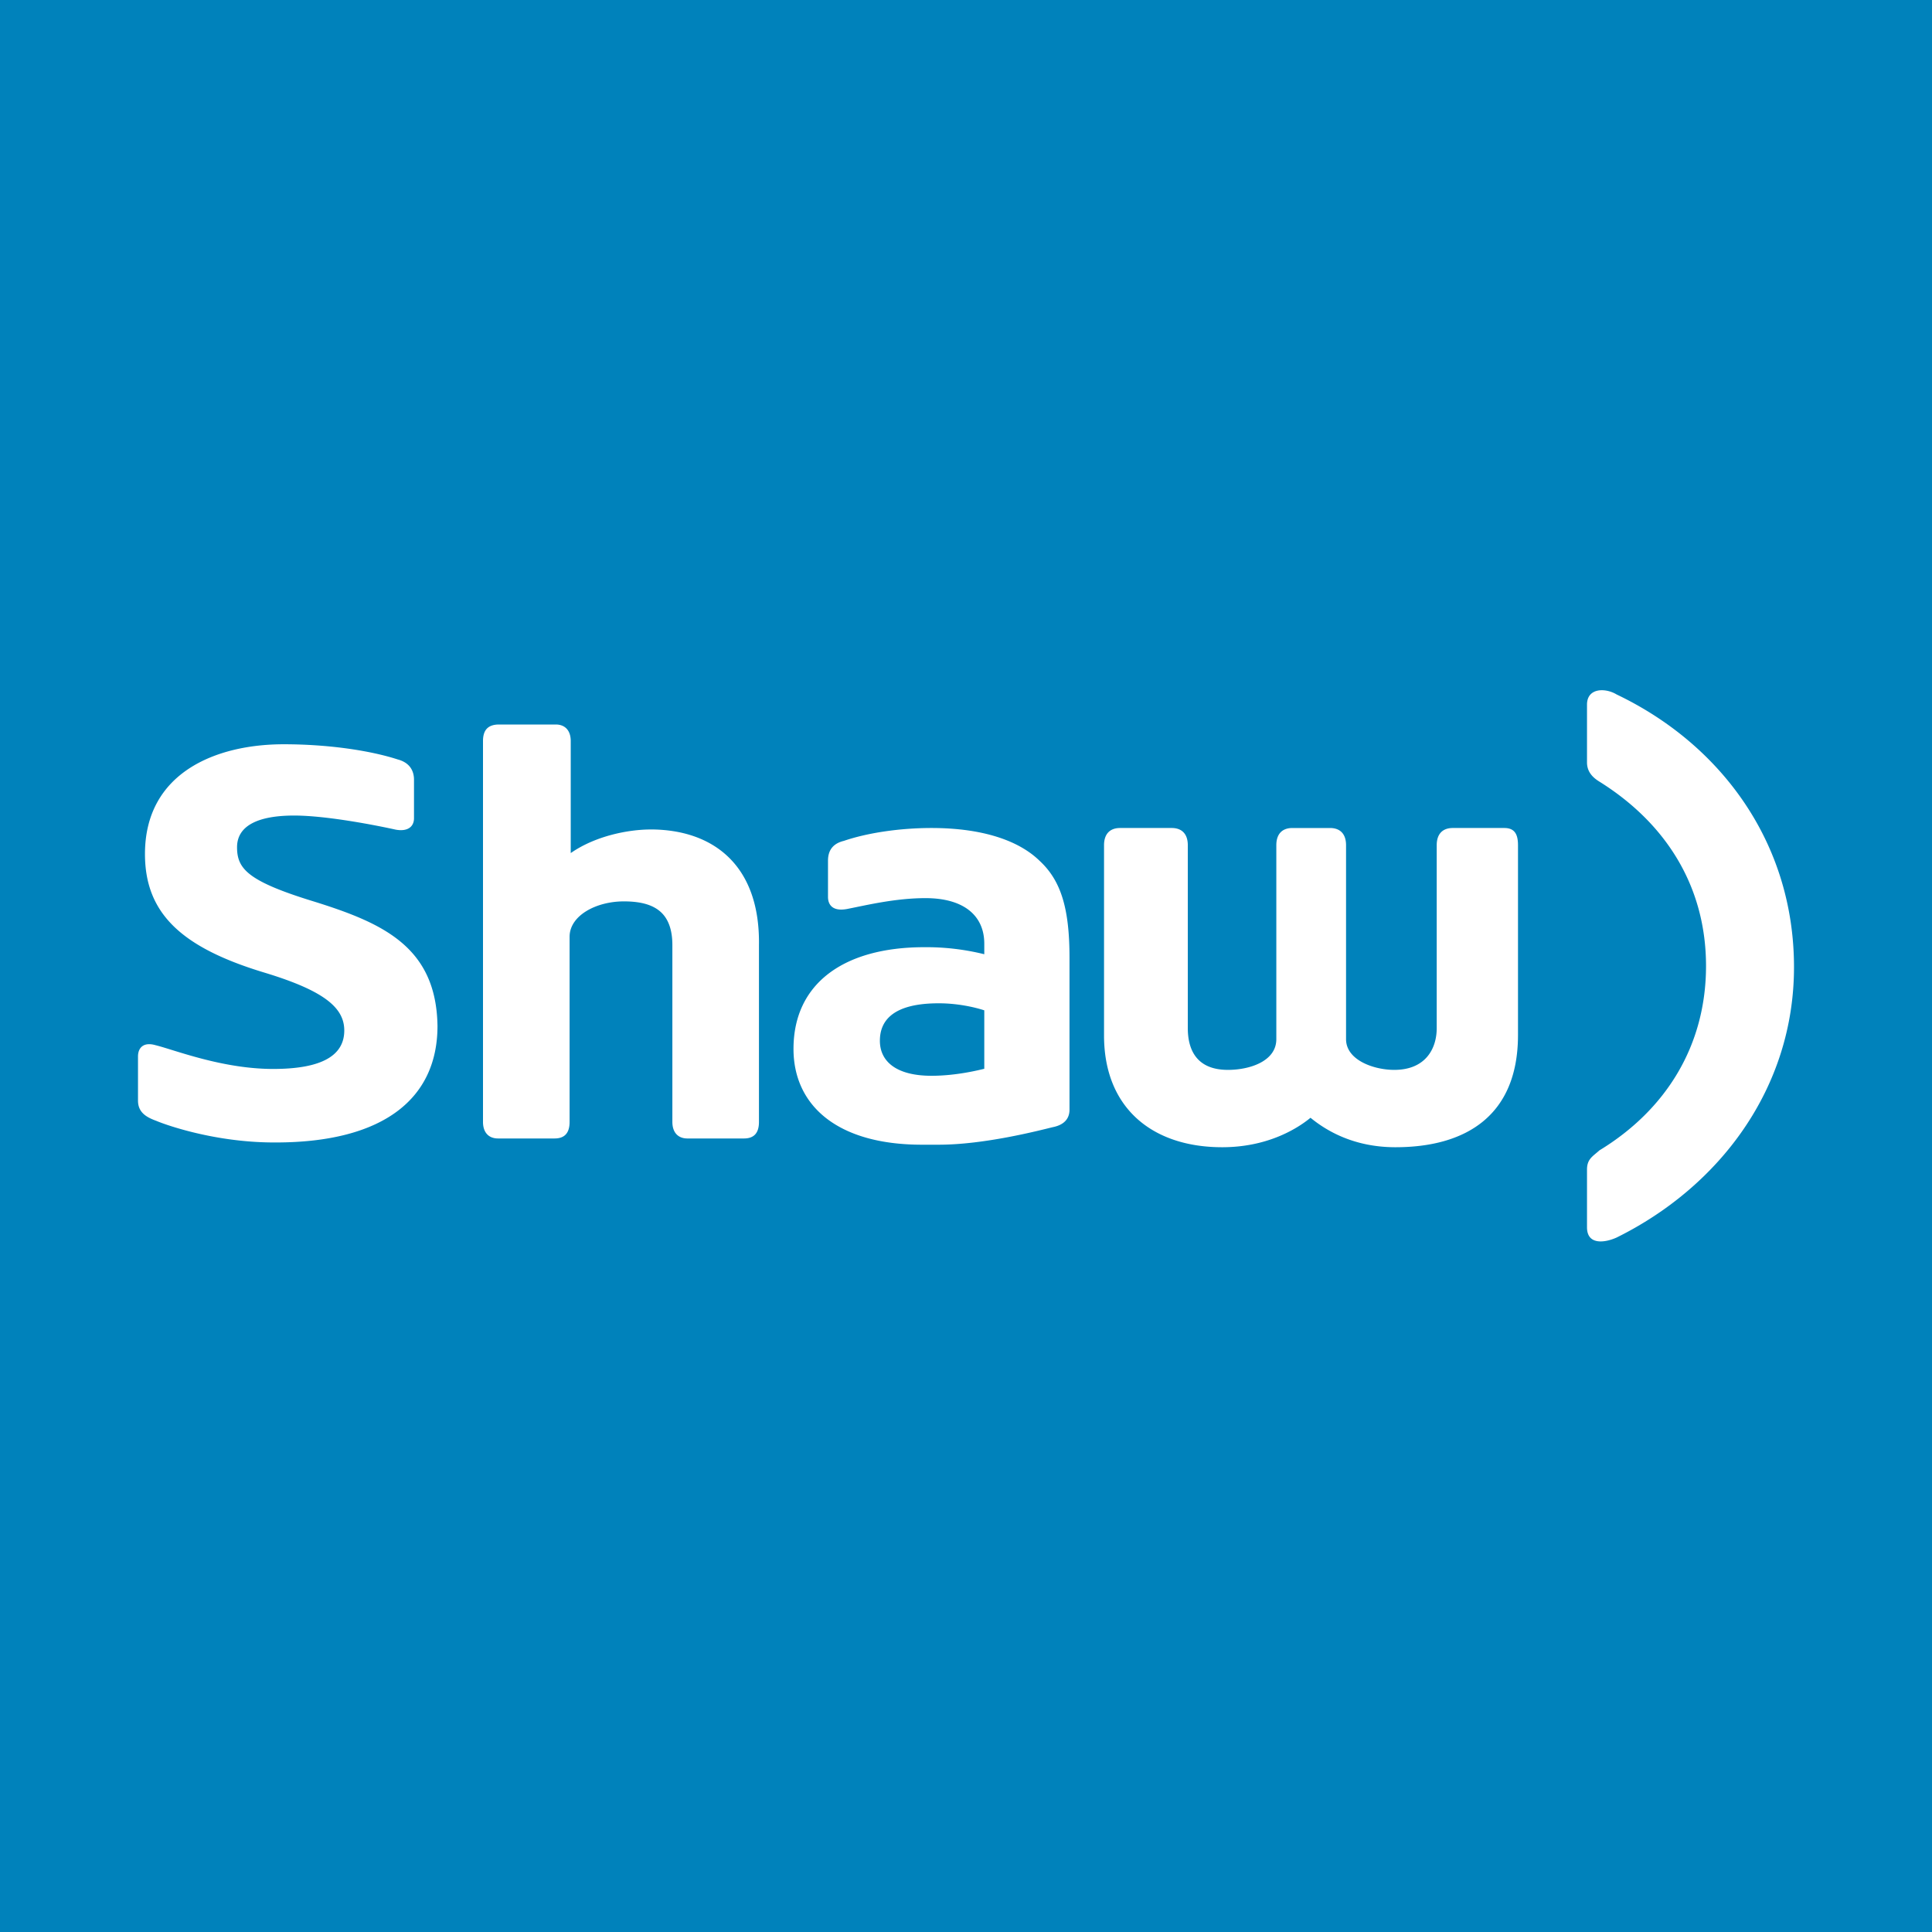<!-- by TradingView --><svg width="56" height="56" xmlns="http://www.w3.org/2000/svg"><path fill="#0082BB" d="M0 0h56v56H0z"/><path d="M18.853 24.043c-.602 0-1.573.17-2.31.684v-3.248c0-.308-.167-.479-.434-.479h-1.64c-.302 0-.469.137-.469.479V32.52c0 .308.167.479.435.479h1.64c.301 0 .435-.17.435-.479v-5.367c0-.616.77-1.026 1.573-1.026.502 0 .87.103 1.105.342.2.205.301.513.301.923v5.128c0 .308.168.479.435.479h1.64c.302 0 .435-.17.435-.479v-5.128c.034-2.325-1.338-3.35-3.146-3.35zM9.1 26.131c-1.925-.59-2.229-.95-2.229-1.574 0-.623.608-.918 1.655-.918.98 0 2.496.309 2.935.407.338.066.539-.07.539-.331V22.6c0-.23-.1-.488-.471-.587-.81-.262-2.023-.44-3.307-.44-1.959 0-4.02.82-4.02 3.181 0 1.738 1.082 2.721 3.48 3.443 1.723.524 2.297 1.016 2.297 1.672 0 .721-.642 1.115-2.06 1.115-1.487 0-2.872-.558-3.412-.689-.338-.098-.507.066-.507.328v1.279c0 .36.27.491.54.59.068.033 1.554.623 3.412.623h.034c3.141 0 4.695-1.279 4.695-3.377-.034-2.295-1.587-2.984-3.58-3.607zM46.862 20.131c-.325-.198-.862-.2-.862.295v1.672c0 .261.15.43.36.558 1.94 1.213 3.09 3.049 3.09 5.344 0 2.295-1.15 4.164-3.09 5.344-.193.176-.36.247-.36.558v1.672c0 .527.527.448.862.295C49.844 34.393 52 31.54 52 28.033c0-3.607-2.12-6.46-5.138-7.902zM27 24c-.904 0-1.845.136-2.54.373-.279.067-.46.237-.46.575v1.05c0 .238.147.441.599.34.522-.102 1.357-.305 2.227-.305 1.113 0 1.704.508 1.704 1.32v.306a6.984 6.984 0 00-1.739-.204c-2.33 0-3.791 1.05-3.791 2.948 0 1.626 1.252 2.777 3.722 2.777h.487c1.321 0 2.887-.406 3.304-.508.174-.034.487-.135.487-.508V27.76c0-1.423-.244-2.236-.87-2.812C29.54 24.373 28.496 24 27 24zm1.53 6.979c-.139.033-.8.203-1.53.203-1.009 0-1.496-.407-1.496-1.016 0-.61.418-1.085 1.705-1.085.521 0 1.008.102 1.321.204v1.694zM43.605 24H42.11c-.3 0-.466.178-.466.498v5.303c0 .605-.332 1.21-1.23 1.21-.599 0-1.398-.285-1.398-.89v-5.623c0-.32-.166-.498-.465-.498h-1.09c-.3 0-.466.178-.466.498v5.623c0 .64-.77.89-1.403.89-.898 0-1.163-.57-1.163-1.21v-5.303c0-.32-.167-.498-.466-.498h-1.497c-.299 0-.465.178-.465.498v5.516c0 2.1 1.397 3.239 3.425 3.239 1.264 0 2.128-.499 2.56-.854.433.355 1.23.854 2.461.854C42.475 33.253 44 32.349 44 30v-5.502c0-.314-.096-.498-.395-.498z" fill="#fff"/></svg>